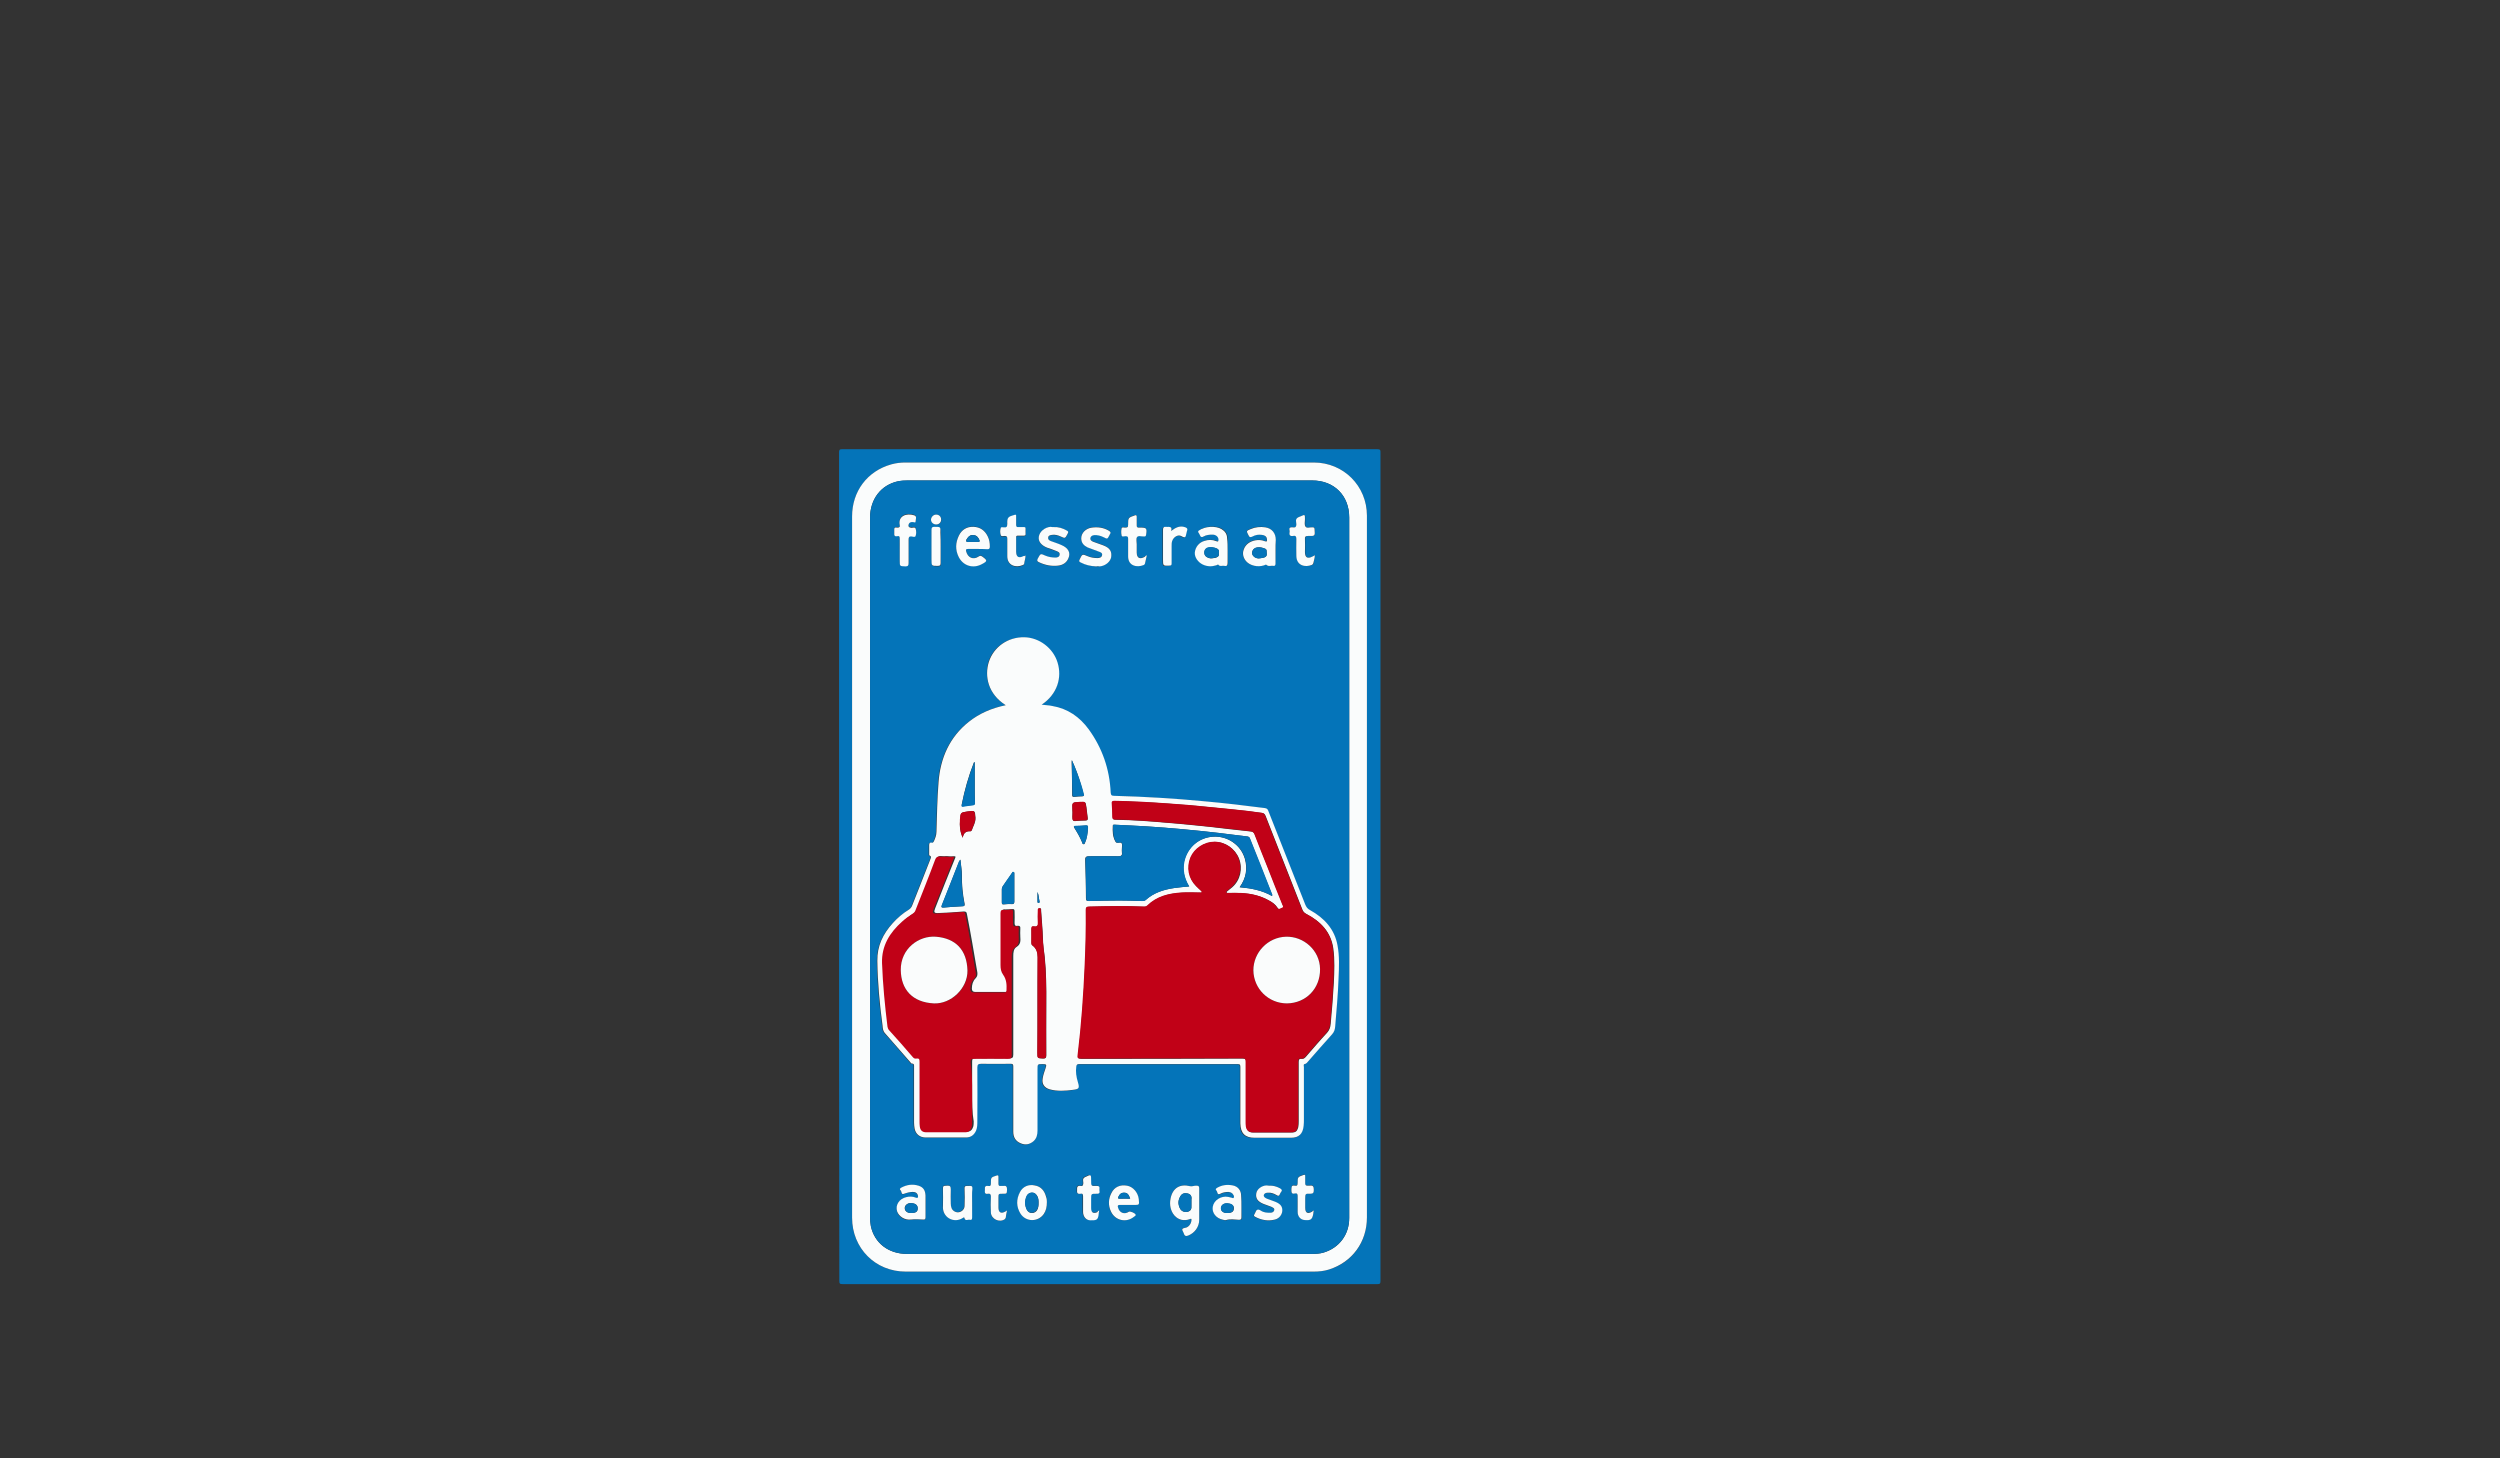 <?xml version="1.0" encoding="utf-8"?>
<!-- Generator: Adobe Illustrator 20.1.0, SVG Export Plug-In . SVG Version: 6.00 Build 0)  -->
<svg version="1.1" id="Laag_1" xmlns="http://www.w3.org/2000/svg" xmlns:xlink="http://www.w3.org/1999/xlink" x="0px" y="0px"
	 viewBox="0 0 960 560" style="enable-background:new 0 0 960 560;" xml:space="preserve">
<rect x="0" y="0" width="960" height="560" fill="#333333" stroke="none"/>
<style type="text/css">
	.st0{fill:#0474B9;}
	.st1{fill:#FAFCFC;}
	.st2{fill:#C10117;}
</style>
<g>
	<path class="st0" d="M322.2,332.8c0-53,0-106,0-159.1c0-0.9,0.2-1.2,1.1-1.2c68.5,0,137,0,205.6,0c1.1,0,1.2,0.3,1.2,1.2
		c0,106.1,0,212.2,0,318.2c0,1-0.2,1.2-1.2,1.2c-68.5,0-137,0-205.4,0c-1.1,0-1.2-0.3-1.2-1.3C322.2,438.9,322.2,385.9,322.2,332.8z
		 M327.2,332.9c0,44.9,0,89.8,0,134.7c0,11.7,8.9,20.7,20.6,20.7c52.2,0,104.4,0,156.6,0c2,0,4-0.2,5.9-0.8c9-2.7,14.6-10.5,14.6-20
		c0-89.8,0-179.7,0-269.5c0-11.3-9-20.4-20.4-20.4c-52.3,0-104.5,0-156.8,0c-1.8,0-3.7,0.2-5.4,0.7c-9.2,2.6-15.1,10.4-15.1,20
		C327.2,243.2,327.2,288,327.2,332.9z"/>
	<path class="st1" d="M327.2,332.9c0-44.9,0-89.7,0-134.6c0-9.6,5.8-17.4,15.1-20c1.8-0.5,3.6-0.7,5.4-0.7c52.3,0,104.5,0,156.8,0
		c11.4,0,20.4,9,20.4,20.4c0,89.8,0,179.7,0,269.5c0,9.5-5.7,17.2-14.6,20c-1.9,0.6-3.9,0.8-5.9,0.8c-52.2,0-104.4,0-156.6,0
		c-11.7,0-20.6-9-20.6-20.7C327.2,422.7,327.2,377.8,327.2,332.9z M518.1,333.1c0-44.8,0-89.6,0-134.4c0-8.4-5.8-14.2-14.2-14.2
		c-51.8,0-103.6,0-155.4,0c-1.2,0-2.4,0.1-3.6,0.3c-6.6,1.4-10.8,6.9-10.8,14c0,89.5,0,179,0,268.5c0,1.2,0.1,2.3,0.3,3.5
		c1.4,6.6,6.8,10.7,13.9,10.7c51.9,0,103.8,0,155.7,0c1.4,0,2.8-0.1,4.2-0.5c6.1-1.8,9.9-6.9,9.9-13.3
		C518.1,422.8,518.1,377.9,518.1,333.1z"/>
	<path class="st0" d="M518.1,333.1c0,44.9,0,89.7,0,134.6c0,6.4-3.9,11.5-9.9,13.3c-1.4,0.4-2.8,0.5-4.2,0.5
		c-51.9,0-103.8,0-155.7,0c-7.1,0-12.5-4.2-13.9-10.7c-0.2-1.1-0.3-2.3-0.3-3.5c0-89.5,0-179,0-268.5c0-7.1,4.2-12.6,10.8-14
		c1.2-0.3,2.4-0.3,3.6-0.3c51.8,0,103.6,0,155.4,0c8.4,0,14.2,5.8,14.2,14.2C518.1,243.5,518.1,288.3,518.1,333.1z M386.2,270.8
		c-5.4,1-10.2,3.2-14.4,6.5c-7.4,5.9-10.9,13.9-11.6,23.2c-0.4,6.3-0.6,12.6-0.8,19c0,1.4-0.6,2.5-1,3.7c-0.1,0.3-0.3,0.5-0.7,0.5
		c-1.1-0.2-1.1,0.4-1.1,1.2c0,1,0,2,0,3c0,0.2,0,0.7,0.1,0.7c1,0.4,0.5,1,0.3,1.6c-2.3,5.9-4.7,11.8-7,17.8c-0.2,0.6-0.6,1-1.2,1.4
		c-2.3,1.5-4.3,3.2-6.2,5.2c-3.7,4.1-6,8.8-5.9,14.5c0.1,8.3,0.9,16.5,2,24.8c0.1,1,0.1,2,0.9,2.9c3.3,3.6,6.5,7.4,9.7,11.1
		c0.2,0.2,0.4,0.6,0.6,0.6c1.1,0,0.9,0.7,0.9,1.4c0,7.1,0,14.2,0,21.3c0,0.7,0.1,1.5,0.2,2.2c0.5,2.2,2.1,3.5,4.3,3.5
		c5.1,0,10.3,0,15.4,0c1.9,0,3.1-0.9,3.9-2.6c0.5-1.2,0.5-2.5,0.5-3.8c0-6.8,0-13.7,0-20.5c0-1.2,0.3-1.5,1.5-1.4
		c3.7,0.1,7.5,0,11.3,0c0.8,0,1,0.2,1,1c0,2.2,0,4.5,0,6.8c0,6.1,0,12.2,0,18.3c0,2,0.9,3.5,2.8,4.4c1.8,0.8,3.5,0.5,5-0.8
		c1.3-1.1,1.5-2.5,1.5-4.1c0-7.8,0-15.6,0-23.4c0-2.1,0-2.1,2-2.1c1.4,0,1.6,0.2,1.1,1.6c-0.5,1.3-0.9,2.6-1.1,3.9
		c-0.4,2.1,0.6,3.7,2.7,4.2c3,0.8,6,0.6,8.9,0.2c2.4-0.3,2.6-0.6,1.9-3c-0.6-2-0.9-4-0.6-6c0.1-0.7,0.4-0.9,1.1-0.9
		c20.3,0,40.5,0,60.8,0c1,0,1.1,0.4,1.1,1.2c0,4.8,0,9.7,0,14.5c0,2.4,0,4.8,0,7.1c0,3.8,1.7,5.5,5.5,5.5c4.6,0,9.3,0,13.9,0
		c3.1,0,4.6-1.5,4.9-4.6c0.1-0.8,0.1-1.7,0.1-2.5c0-6.7,0-13.3,0-20c0-0.4-0.3-1.1,0.3-1.2c0.8-0.1,1-0.7,1.4-1.1
		c3-3.4,6-6.9,9.1-10.3c0.8-0.9,1.1-1.8,1.2-2.9c0.6-6.2,1.1-12.4,1.3-18.6c0.2-4.3,0.3-8.5-0.4-12.7c-1.1-6.3-5.1-10.5-10.5-13.5
		c-1-0.6-1.5-1.2-1.9-2.2c-4.7-12-9.5-24-14.2-36c-0.3-0.7-0.6-0.9-1.3-1c-7.7-1-15.4-1.8-23.1-2.6c-11.5-1.1-23.1-1.8-34.7-2.1
		c-1,0-1.3-0.3-1.4-1.3c-0.5-8.9-3.2-17-8.4-24.2c-3.5-4.8-8.1-8-14-9c-1.3-0.2-2.6-0.3-4.1-0.5c6.1-3.9,7.9-10.4,6.1-16.2
		c-1.7-5.5-7.1-9.6-12.8-9.7c-6.4-0.1-11.8,3.7-13.6,9.5C378,259.7,379.4,266.6,386.2,270.8z M471.4,211.5
		C471.4,211.5,471.4,211.5,471.4,211.5c0-1.6,0-3.2,0-4.9c0-1.6-0.8-2.7-2.1-3.5c-2.3-1.4-6.5-1.1-8.7,0.5c-0.3,0.2-0.4,0.5-0.2,0.8
		c0.2,0.4,0.4,0.7,0.6,1.1c0.3,0.8,0.7,0.9,1.4,0.4c1-0.6,2.2-0.7,3.4-0.7c1.3,0,2.2,0.8,2.3,1.8c0.1,0.7-0.1,1-0.9,0.7
		c-1.5-0.6-3-0.5-4.5-0.1c-2.1,0.6-3.6,2.4-3.7,4.5c-0.1,1.8,1.1,3.7,3.1,4.6c1.7,0.8,3.4,0.8,5.1,0.3c0.3-0.1,0.8-0.3,0.8-0.3
		c0.7,0.9,1.6,0.3,2.4,0.5c1,0.2,1.2-0.3,1.2-1.2C471.4,214.6,471.4,213,471.4,211.5z M489.8,211.3c0-1.4,0-2.7,0-4.1
		c0-2.6-1.5-4.3-4-4.8c-2-0.3-3.9-0.1-5.7,0.7c-1.6,0.7-1.6,0.7-0.8,2.3c0.4,0.9,0.8,0.9,1.6,0.5c1.1-0.6,2.4-0.8,3.6-0.6
		c0.9,0.2,1.8,0.5,1.9,1.6c0.1,0.7,0,1.2-0.9,0.8c-1.1-0.5-2.4-0.5-3.6-0.3c-2,0.4-3.6,1.4-4.4,3.5c-0.6,1.7-0.2,3.2,0.9,4.5
		c1.5,1.8,4.4,2.4,6.9,1.6c0.3-0.1,0.7-0.5,0.9-0.2c0.8,0.9,1.8,0.3,2.7,0.4c0.6,0.1,0.9-0.3,0.8-0.9
		C489.7,214.7,489.8,213,489.8,211.3z M460.5,462.4c0-2,0-4.1,0-6.1c0-0.8-0.3-1-1-1c-0.9,0-1.7,0.4-2.5,0.2c-3.9-1-6.7,0.6-7.5,4.7
		c-1.1,5.3,2.8,9.9,7.5,7.9c0.7-0.3,0.5,0.2,0.5,0.6c-0.1,1.3-1.2,2.6-2.5,2.8c-1.3,0.1-1.2,0.6-0.7,1.5c0.1,0.2,0.2,0.5,0.3,0.7
		c0.3,1,0.8,1.1,1.8,0.7c2.5-1,4.1-3.3,4.1-6C460.5,466.4,460.5,464.4,460.5,462.4z M375.3,210.8
		C375.3,210.8,375.3,210.8,375.3,210.8c1.3,0,2.6,0,3.9,0c0.7,0,0.9-0.3,0.9-1c0-1.3-0.2-2.7-0.8-3.9c-1.1-2.3-2.9-3.6-5.5-3.7
		c-2.5-0.1-4.5,1.1-5.6,3.4c-1.3,2.6-1.3,5.4-0.1,8.1c1.6,3.5,5.6,4.7,9,2.8c2.1-1.1,2.1-1.4,0.2-2.8c-0.5-0.4-0.8-0.6-1.5-0.1
		c-2,1.5-4.3,0.5-4.8-2c-0.2-0.7,0-0.9,0.7-0.9C372.8,210.8,374,210.8,375.3,210.8z M404.6,202.4c-0.4,0-0.8,0-1.2,0
		c-2.2,0.2-4.2,1.8-4.5,3.8c-0.3,1.7,0.9,3.3,3.2,4.2c1.2,0.5,2.4,0.9,3.6,1.3c0.6,0.2,1.3,0.5,1.2,1.4c-0.1,0.9-0.9,1-1.6,1.1
		c-1.3,0.1-2.6-0.1-3.8-0.7c-2-0.9-2-0.9-3,1.1c-0.4,0.8-0.2,1.1,0.5,1.4c2.3,1.1,4.7,1.6,7.3,1.3c1.8-0.2,3.3-1.1,4-2.9
		c0.9-2.2-0.1-4-2.7-5c-1.3-0.5-2.7-1-4-1.5c-0.6-0.2-1.2-0.6-1.1-1.3c0.1-0.8,0.8-1.1,1.4-1.1c1.2-0.1,2.3,0.1,3.4,0.6
		c1.7,0.8,1.7,0.8,2.6-0.9c0-0.1,0.1-0.2,0.1-0.2c0.5-0.6,0.2-0.9-0.4-1.2C408,202.8,406.4,202.3,404.6,202.4z M420.9,217.5
		c0.5,0,0.9,0,1.4-0.1c2.2-0.2,4.1-1.8,4.4-3.6c0.3-2.1-0.5-3.4-3.1-4.5c-1.3-0.5-2.6-0.9-3.9-1.4c-0.6-0.2-1.2-0.6-1-1.4
		c0.1-0.8,0.7-1,1.4-1.1c1.3-0.2,2.6,0.2,3.7,0.8c1.4,0.7,1.4,0.7,2.2-0.7c0.1-0.1,0.1-0.3,0.2-0.4c0.4-0.6,0.2-1-0.4-1.4
		c-2-1.2-4.2-1.5-6.5-1.2c-2.4,0.3-4.1,2.1-4.1,4.1c0,1.8,0.9,2.8,2.4,3.5c1.4,0.6,2.9,1.1,4.3,1.6c0.6,0.3,1.5,0.5,1.3,1.4
		c-0.2,0.9-1,1.1-1.8,1.1c-1.3,0-2.5-0.2-3.7-0.7c-2.1-0.9-2.1-0.9-3.1,1.2c-0.3,0.6-0.3,0.9,0.4,1.2
		C416.9,216.9,418.9,217.4,420.9,217.5z M476.7,463.3c0-1.3,0-2.7,0-4c0-2.1-1.3-3.6-3.2-4c-2.1-0.4-4.1-0.2-6,0.9
		c-0.5,0.3-0.9,0.6-0.3,1.1c0.5,0.4,0.1,1.9,1.5,1.2c1-0.5,2-0.7,3.1-0.7c0.9,0,1.6,0.4,2,1.3c0.1,0.3,0.2,0.7,0,1
		c-0.2,0.3-0.5,0-0.8-0.1c-0.4-0.1-0.9-0.2-1.3-0.3c-2.7-0.4-5.4,1.4-5.9,3.8c-0.4,2.3,1.4,4.5,4,5c0.4,0.1,0.8,0.2,1.1,0.1
		c1.7-0.5,3.4-0.1,5-0.1c0.7,0,0.9-0.2,0.9-0.9C476.7,466.1,476.7,464.7,476.7,463.3z M355.4,463.2c0-0.7,0-1.3,0-2c0-0.7,0-1.3,0-2
		c0-2-0.8-3.1-2.7-3.8c-2.3-0.8-4.6-0.4-6.7,0.8c-0.7,0.4-0.4,0.8-0.1,1.1c0.4,0.4,0.1,1.7,1.3,1.2c1-0.5,2.1-0.8,3.3-0.7
		c1,0,1.8,0.4,2,1.5c0.1,0.5,0.1,1-0.8,0.7c-1.2-0.5-2.4-0.5-3.7-0.2c-2.7,0.6-4.2,3.2-3.5,5.5c0.6,2,2.8,3.5,5.3,3.1
		c1.6-0.2,3.1-0.2,4.7,0c0.7,0.1,0.9-0.2,0.9-0.9C355.3,466.1,355.4,464.7,355.4,463.2z M504.9,213.2c-0.3,0.2-0.6,0.3-0.8,0.5
		c-1.8,1-2.9,0.4-2.9-1.7c0-1.6,0.1-3.2,0-4.9c-0.1-1,0.3-1.3,1.3-1.3c2.6,0.1,2.5,0,2.4-2.5c0-0.6-0.2-0.8-0.8-0.8
		c-0.9-0.1-2.2,0.5-2.7-0.3c-0.4-0.7-0.1-1.9-0.2-2.8c0-0.1,0-0.2,0-0.2c0-1.6,0-1.6-1.5-1c-1,0.4-2.2,0.6-1.9,2.2
		c0.1,0.6,0.2,1.4-0.1,1.8c-0.4,0.6-1.2,0.2-1.8,0.3c-1.3,0.3-0.5,1.3-0.6,1.9c-0.3,1.1,0.2,1.6,1.4,1.4c1-0.2,1.2,0.3,1.2,1.2
		c-0.1,2.2-0.1,4.4,0,6.6c0.1,3.6,3.4,4.4,6,3.3c0.3-0.1,0.5-0.3,0.5-0.6C504.5,215.3,504.9,214.4,504.9,213.2z M393.8,213.3
		c-0.3,0.2-0.5,0.3-0.7,0.4c-1.9,1-2.9,0.5-2.9-1.7c0-1.4,0-2.8,0-4.2c0-2.2-0.3-1.9,1.9-1.9c2,0,1.7,0.1,1.7-1.6
		c0-1.9,0.3-1.7-1.7-1.7c-0.3,0-0.7,0-1,0c-0.7,0.1-1-0.2-0.9-0.9c0-1.1,0-2.2,0-3.2c0-0.4,0.1-0.7-0.6-0.6c-2.4,0.7-2.8,1-2.8,3.5
		c0,1.1-0.4,1.3-1.4,1.3c-0.4,0-1-0.2-1.1,0.2c-0.3,0.9-0.3,1.9,0,2.8c0.2,0.6,1,0.3,1.5,0.3c0.9-0.1,1,0.3,1,1.1c0,2.2,0,4.5,0,6.7
		c0,3.5,3.3,4.5,5.9,3.4c0.3-0.1,0.5-0.3,0.6-0.6C393.4,215.4,393.8,214.5,393.8,213.3z M433.3,462.7
		C433.3,462.7,433.3,462.7,433.3,462.7c0.7,0,1.4,0,2.1,0c2,0,2,0,1.8-2.1c0,0,0-0.1,0-0.1c-0.3-2.7-2.1-4.8-4.5-5.2
		c-2.5-0.5-4.9,0.6-6,2.8c-1.1,2.3-1.2,4.7-0.2,7.1c1.6,3.5,5.9,4.5,8.9,2c0.2-0.2,0.6-0.4,0.6-0.7c0-0.6-2.1-1.6-2.6-1.2
		c-1.8,1.2-3.8,0.3-4.2-1.7c-0.1-0.6,0-0.9,0.6-0.9C431.1,462.7,432.2,462.7,433.3,462.7z M440.4,213.2c-0.4,0.3-0.6,0.4-0.8,0.5
		c-1.9,1.1-3,0.5-3.1-1.7c0-1,0-2.1,0-3.1c0-0.9-0.3-2.1,0.1-2.7c0.5-0.8,1.8-0.2,2.7-0.3c0.1,0,0.2,0,0.2,0c0.4,0,0.5-0.2,0.6-0.6
		c0.4-2.5,0.2-2.8-2.3-2.8c-0.1,0-0.2,0-0.2,0c-0.9,0.1-1.2-0.2-1.1-1.1c0.1-1,0-2.1,0-3.1c0-0.5-0.1-0.6-0.7-0.5
		c-2.6,0.9-2.7,0.9-2.6,3.6c0,1-0.4,1.2-1.2,1.1c-0.5,0-1.2-0.3-1.3,0.3c-0.2,0.9-0.2,1.9,0,2.7c0.2,0.7,1,0.3,1.5,0.3
		c0.9-0.1,1,0.3,1,1.1c0,2.2,0,4.5,0,6.7c0,3.7,3.5,4.4,5.9,3.3c0.3-0.1,0.5-0.3,0.6-0.7C439.9,215.3,440.2,214.4,440.4,213.2z
		 M345.5,211.5c0,1.2,0,2.4,0,3.6c0,2.2,0,2.1,2.2,2.2c1,0,1.2-0.4,1.2-1.3c-0.1-3,0-6,0-9c0-0.9,0.2-1.3,1.2-1.2
		c0.5,0,1.3,0.3,1.5-0.2c0.3-0.9,0.3-1.9,0-2.8c-0.2-0.7-1-0.3-1.6-0.3c-1.1-0.1-1.4-0.5-1-1.5c0.3-0.7,1-0.8,1.7-0.7
		c0.3,0,1,0.5,0.9-0.3c-0.1-0.8,0.6-1.9-0.5-2.3c-3.1-1-6.3,0.3-5.6,3.7c0.2,0.8-0.2,1.2-1,1c-0.8-0.1-1.1,0.2-1.1,1
		c0,0.4,0,0.8,0,1.2c-0.1,0.8,0.1,1.3,1.1,1.1c0.9-0.2,1,0.3,1,1C345.4,208.4,345.5,210,345.5,211.5z M373.3,461.9
		c0-1.8-0.1-3.7,0-5.5c0.1-1.4-0.8-1.1-1.5-1.1c-0.8,0-1.6-0.2-1.5,1.1c0.1,2.2,0.1,4.3,0,6.5c0,1.3-1,2.3-2.2,2.5
		c-1.2,0.2-2.4-0.5-2.8-1.6c-0.2-0.5-0.3-1.1-0.3-1.7c0-1.8,0-3.7,0-5.5c0-1.1-0.2-1.5-1.4-1.4c-1.6,0.1-1.6,0-1.6,1.6
		c0,2,0.1,4.1,0,6.1c-0.3,4.6,4.4,6.9,7.6,4.7c0.2-0.1,0.5-0.4,0.6-0.1c0.3,1.4,1.4,0.5,2.1,0.8c0.7,0.2,0.9-0.2,0.9-0.9
		C373.3,465.6,373.3,463.8,373.3,461.9z M402,461.6c0-0.5,0-1.2-0.2-2c-0.7-2.3-1.9-4-4.4-4.4c-2.4-0.4-4.5,0.4-5.6,2.5
		c-1.5,2.8-1.6,5.7,0.2,8.4c2.1,3.2,6.7,3.2,8.9,0.1C401.7,464.9,402,463.4,402,461.6z M487.4,455.3c-0.4,0-0.8,0-1.2,0
		c-1.9,0.2-3.7,1.6-3.9,3.1c-0.3,1.9,0.6,3.1,2.8,4c1,0.4,2,0.7,3,1.1c0.6,0.2,1.3,0.4,1.1,1.3c-0.2,0.8-0.9,0.9-1.6,1
		c-1.2,0-2.5-0.1-3.5-0.8c-1.2-0.8-1.8-0.4-2.2,0.8c-0.1,0.2-0.2,0.4-0.3,0.6c-0.3,0.4-0.2,0.7,0.2,0.9c2.5,1.2,5,1.8,7.7,1.1
		c1.6-0.4,2.7-1.9,2.8-3.3c0.1-1.6-0.6-2.6-2.4-3.4c-1.1-0.5-2.3-0.8-3.5-1.3c-0.6-0.2-1.4-0.5-1.2-1.4c0.1-0.8,0.9-0.9,1.6-0.9
		c1.2,0,2.3,0.3,3.3,0.9c0.7,0.5,1,0.3,1.3-0.4c0.1-0.2,0.2-0.5,0.4-0.7c0.6-0.7,0.3-1.1-0.4-1.5
		C490.2,455.6,488.9,455.2,487.4,455.3z M386.7,464.8c-0.3,0.2-0.5,0.3-0.6,0.4c-1.7,1-2.7,0.4-2.7-1.5c0-1.2,0-2.5,0-3.7
		c0-1.6,0-1.6,1.7-1.6c1.6,0,1.6,0,1.6-1.6c0-1.1-0.2-1.6-1.4-1.4c-0.3,0.1-0.7,0-1,0c-0.7,0.1-1-0.2-0.9-0.9c0-0.9,0-1.7,0-2.6
		c0-0.5-0.1-0.7-0.7-0.5c-2.2,0.7-2.2,0.7-2.2,3c0,0.8-0.2,1.2-1,1c-1.2-0.2-1.4,0.4-1.3,1.4c0.1,0.8-0.3,1.9,1.2,1.6
		c0.9-0.2,1.1,0.2,1.1,1.1c-0.1,2.1-0.1,4.2,0,6.2c0.1,2.5,3.2,3.9,5.3,2.5c0.2-0.1,0.4-0.3,0.4-0.6
		C386.4,466.7,386.5,465.8,386.7,464.8z M504.5,464.8c-0.3,0.2-0.5,0.3-0.7,0.4c-1.7,0.9-2.6,0.4-2.6-1.5c0-1.2,0-2.3,0-3.5
		c0-1.9,0-2,1.9-1.9c1.2,0.1,1.4-0.4,1.4-1.5c0.1-1.3-0.3-1.8-1.6-1.6c-0.3,0-0.6,0-0.9,0c-0.7,0.1-0.9-0.2-0.8-0.9
		c0-0.9,0-1.8,0-2.7c0-0.6-0.2-0.7-0.7-0.5c-2.2,0.8-2.2,0.7-2.2,3c0,0.9-0.2,1.3-1.1,1.1c-1.4-0.3-1.2,0.7-1.3,1.6
		c-0.1,1,0,1.7,1.3,1.4c0.9-0.2,1.1,0.3,1.1,1.1c-0.1,2,0,4,0,6c0,1.7,1.2,3,2.7,3.1c2.3,0.2,2.9-0.3,3.3-2.4
		C504.4,465.7,504.4,465.3,504.5,464.8z M422.1,464.8c-0.4,0.3-0.6,0.4-0.8,0.5c-1.6,0.8-2.5,0.2-2.5-1.5c0-1.2,0-2.3,0-3.5
		c0-2,0-2,2-2c0.8,0,1.4,0,1.2-1.1c-0.2-0.8,0.6-2-1.2-1.9c-2,0.1-2.1,0-2-2c0-2.5,0-2.5-2.3-1.4c-1.2,0.5-0.6,1.5-0.7,2.3
		c0,0.8-0.1,1.3-1.1,1.1c-1.4-0.3-1.3,0.7-1.3,1.6c0,1,0.1,1.7,1.3,1.4c0.8-0.2,1.1,0.2,1,1c-0.1,2,0,4,0,6c0,1.8,1.2,3.2,2.8,3.2
		c2.1,0,3.1,0.1,3.2-2.5C421.8,465.7,421.9,465.3,422.1,464.8z M449.7,203.9c0.5-1.7-0.4-1.5-1.2-1.5c-0.3,0-0.6,0-0.9,0
		c-1-0.2-1.2,0.3-1.2,1.2c0,3.8,0,7.6,0,11.4c0,2.5,0,2.5,2.5,2.3c0.7,0,0.8-0.3,0.8-0.9c0-2.2,0-4.5,0-6.7c0-0.6,0-1.3,0.2-1.8
		c0.5-1.5,2.3-2.7,3.6-1.9c1.8,1.1,1.7-0.2,1.9-1.2c0.1-0.3,0.1-0.6,0.2-0.8c0.4-0.9-0.1-1.3-0.9-1.5
		C453.1,201.8,451.5,202.5,449.7,203.9z M361.2,209.9c0-1.7,0-3.5,0-5.2c0-2.2,0-2.2-2.2-2.2c-0.9,0-1.2,0.2-1.2,1.2
		c0.1,3.8,0,7.6,0,11.4c0,2.4,0,2.3,2.4,2.4c0.9,0,1.1-0.4,1.1-1.2C361.2,214.1,361.2,212,361.2,209.9z M359.5,197.6
		c-1,0-1.9,0.8-1.9,1.9c0,1.1,0.8,1.9,2,1.9c1.1,0,1.9-0.8,1.9-1.9C361.4,198.4,360.5,197.6,359.5,197.6z"/>
	<path class="st1" d="M386.2,270.8c-6.8-4.3-8.2-11.1-6.5-16.6c1.9-5.8,7.3-9.6,13.6-9.5c5.7,0.1,11.1,4.1,12.8,9.7
		c1.8,5.8-0.1,12.2-6.1,16.2c1.4,0.2,2.8,0.2,4.1,0.5c5.9,1,10.5,4.2,14,9c5.2,7.2,8,15.3,8.4,24.2c0.1,1,0.3,1.3,1.4,1.3
		c11.6,0.3,23.1,1,34.7,2.1c7.7,0.7,15.4,1.6,23.1,2.6c0.7,0.1,1.1,0.4,1.3,1c4.7,12,9.5,24,14.2,36c0.4,1,0.9,1.7,1.9,2.2
		c5.4,3,9.4,7.3,10.5,13.5c0.8,4.2,0.6,8.5,0.4,12.7c-0.2,6.2-0.8,12.4-1.3,18.6c-0.1,1.1-0.4,2-1.2,2.9c-3.1,3.4-6.1,6.9-9.1,10.3
		c-0.4,0.4-0.7,1-1.4,1.1c-0.6,0.1-0.3,0.8-0.3,1.2c0,6.7,0,13.3,0,20c0,0.8,0,1.7-0.1,2.5c-0.3,3.1-1.8,4.6-4.9,4.6
		c-4.6,0-9.3,0-13.9,0c-3.7,0-5.4-1.7-5.5-5.5c0-2.4,0-4.8,0-7.1c0-4.8,0-9.7,0-14.5c0-0.9-0.1-1.2-1.1-1.2c-20.3,0-40.5,0-60.8,0
		c-0.7,0-1,0.2-1.1,0.9c-0.3,2.1,0,4,0.6,6c0.7,2.4,0.5,2.7-1.9,3c-3,0.4-6,0.6-8.9-0.2c-2.1-0.6-3.1-2.1-2.7-4.2
		c0.2-1.4,0.7-2.7,1.1-3.9c0.5-1.4,0.3-1.6-1.1-1.6c-2,0-2,0-2,2.1c0,7.8,0,15.6,0,23.4c0,1.6-0.3,3-1.5,4.1c-1.5,1.3-3.2,1.6-5,0.8
		c-1.9-0.8-2.8-2.3-2.8-4.4c0-6.1,0-12.2,0-18.3c0-2.3,0-4.5,0-6.8c0-0.8-0.2-1-1-1c-3.8,0-7.5,0.1-11.3,0c-1.1,0-1.5,0.3-1.5,1.4
		c0.1,6.8,0,13.7,0,20.5c0,1.3,0,2.6-0.5,3.8c-0.8,1.7-2,2.6-3.9,2.6c-5.1,0-10.3,0-15.4,0c-2.3,0-3.9-1.3-4.3-3.5
		c-0.1-0.7-0.2-1.5-0.2-2.2c0-7.1,0-14.2,0-21.3c0-0.6,0.2-1.4-0.9-1.4c-0.2,0-0.4-0.4-0.6-0.6c-3.2-3.7-6.5-7.4-9.7-11.1
		c-0.8-0.9-0.8-1.9-0.9-2.9c-1.1-8.2-1.9-16.5-2-24.8c-0.1-5.8,2.2-10.4,5.9-14.5c1.8-2,3.9-3.8,6.2-5.2c0.6-0.4,0.9-0.8,1.2-1.4
		c2.3-5.9,4.7-11.8,7-17.8c0.2-0.6,0.7-1.2-0.3-1.6c-0.1,0-0.1-0.5-0.1-0.7c0-1,0-2,0-3c0-0.8,0-1.4,1.1-1.2
		c0.3,0.1,0.5-0.2,0.7-0.5c0.5-1.2,1-2.3,1-3.7c0.2-6.3,0.3-12.7,0.8-19c0.7-9.3,4.2-17.3,11.6-23.2
		C376,274,380.8,271.9,386.2,270.8z M471.1,342.9c0-0.1,0-0.3-0.1-0.4c0.7-0.6,1.5-1.2,2.2-1.8c3.1-2.7,4.1-7.1,2.6-11
		c-1.5-3.8-5.2-6.4-9.3-6.4c-3.9,0-7.7,2.5-9.2,6c-1.6,3.9-0.8,8,2.1,11c0.7,0.7,1.5,1.4,2.2,2.1c0,0.1-0.1,0.2-0.1,0.4
		c-2.5,0-5.1-0.1-7.6,0c-4.9,0.3-9.6,1.4-13.2,5c-0.3,0.3-0.7,0.4-1.1,0.4c-7.1-0.3-14.2-0.2-21.2,0c-1,0-1.3,0.2-1.3,1.3
		c0.1,7-0.1,14.1-0.4,21.1c-0.5,11.5-1.3,23-2.7,34.5c-0.1,1.1,0,1.5,1.2,1.5c20.6,0,41.3,0,61.9-0.1c1.2,0,1.4,0.3,1.4,1.4
		c0,7.6,0,15.2,0,22.8c0,0.7,0,1.3,0.1,2c0.3,1.5,1.1,2.2,2.6,2.2c4.9,0,9.8,0,14.8,0c1.5,0,2.1-0.5,2.5-1.9
		c0.2-0.9,0.2-1.7,0.2-2.6c0-7.5,0-15.1,0-22.6c0-0.9,0.2-1.3,1.2-1.2c0.7,0.1,1.1-0.3,1.5-0.7c2.7-3.1,5.4-6.3,8.2-9.3
		c0.9-1,1.3-2.1,1.4-3.5c0.5-5.2,0.9-10.5,1.2-15.7c0.2-4.4,0.4-8.8-0.2-13.2c-0.9-6.3-4.9-10.4-10.3-13.2c-0.9-0.5-1.3-1-1.6-1.8
		c-4.7-12-9.4-23.9-14.1-35.9c-0.3-0.6-0.5-1-1.3-1.1c-7.2-1.1-14.5-1.6-21.8-2.4c-4.7-0.5-9.5-0.8-14.2-1.2
		c-6.9-0.5-13.7-0.8-20.6-1c-0.9,0-1,0.3-1,1.1c0.1,1.7,0.2,3.3,0.2,5c0,0.9,0.3,1.1,1.1,1.1c6.8,0.1,13.5,0.6,20.2,1.2
		c5.3,0.4,10.5,1,15.8,1.5c5.3,0.6,10.6,1.3,15.9,1.8c0.8,0.1,1.3,0.4,1.6,1.2c1.7,4.3,3.4,8.6,5.1,12.9c1.9,4.7,3.8,9.4,5.6,14.1
		c0.2,0.4,0.5,1-0.2,1.2c-0.6,0.2-1.2,0.9-1.8-0.1c-0.8-1.3-2-2.1-3.3-2.8c-3.2-1.8-6.7-2.6-10.3-2.8
		C474.9,342.8,473,342.9,471.1,342.9z M373.3,419.7c0-4,0-8,0-12c0-1,0.2-1.3,1.2-1.3c4.4,0.1,8.8,0,13.1,0c1.1,0,1.5-0.2,1.5-1.4
		c0-12.6,0-25.2,0-37.8c0-1.4,0.1-2.9,1.3-3.6c1.6-1,1.5-2.4,1.4-3.9c0-1-0.1-2,0-3c0.1-0.9-0.2-1.3-1.1-1.2
		c-0.9,0.2-1.1-0.3-1.1-1.1c0.1-1.5,0-2.9,0-4.4c0-0.8-0.2-1-1-0.9c-0.9,0.1-1.8,0.1-2.6,0.1c-1-0.1-1.2,0.4-1.2,1.3
		c0,6.6,0,13.3,0,19.9c0,1.3,0.3,2.6,1,3.7c1.3,1.8,1.4,3.8,1.3,5.9c0,0.7-0.3,0.9-1,0.9c-3.9,0-7.8,0-11.6,0
		c-0.9,0-1.3-0.4-1.3-1.3c0-1.5,0.4-2.9,1.4-3.9c0.7-0.7,0.8-1.4,0.7-2.3c-1.3-7.5-2.5-14.9-4-22.4c-0.1-0.7-0.3-1-1.2-1
		c-3.2,0.3-6.5,0.5-9.7,0.6c-1.7,0.1-1.9-0.3-1.3-1.8c2.5-6.4,5-12.8,7.6-19.1c0.3-0.7,0.4-1-0.6-0.9c-1.2,0.2-2.4-0.2-3.5,0
		c-1,0.1-2.3-0.7-2.9,1.1c-2.4,6.5-5,12.9-7.5,19.3c-0.3,0.7-0.6,1.1-1.2,1.5c-1.5,0.8-2.8,1.9-4,3c-4.7,4.3-7.9,9.2-7.7,15.9
		c0.2,8.2,1,16.4,2.1,24.5c0.1,0.6,0.3,1,0.7,1.4c3,3.4,5.9,6.7,8.9,10.1c0.4,0.4,0.8,0.8,1.4,0.7c1.1-0.2,1.3,0.4,1.3,1.3
		c0,7.6,0,15.2,0,22.8c0,0.7,0,1.3,0.1,2c0.2,1.5,1,2.2,2.5,2.2c5,0,9.9,0,14.9,0c1.4,0,2.1-0.7,2.5-1.9c0.2-0.7,0.2-1.4,0.2-2.1
		C373.3,427.1,373.3,423.4,373.3,419.7z M488.5,344.1c0-0.3,0-0.4,0-0.5c-2.9-7.2-5.8-14.4-8.6-21.7c-0.2-0.5-0.6-0.7-1-0.7
		c-3.5-0.4-7-0.9-10.5-1.3c-9.5-1.1-19-2-28.5-2.6c-3.9-0.2-7.7-0.4-11.6-0.6c-0.4,0-1-0.2-1,0.4c-0.1,2.1-0.1,4.2,1.1,6.2
		c0.2,0.3,0.4,0.3,0.6,0.3c0.6,0.1,1.4-0.3,1.7,0.2c0.3,0.5,0.1,1.3,0.1,2c0,0.5-0.1,1,0,1.5c0.2,1.2-0.3,1.5-1.4,1.5
		c-3.7-0.1-7.5,0-11.3,0c-1.1,0-1.5,0.4-1.4,1.6c0.2,4.8,0.3,9.7,0.3,14.5c0,0.9,0.2,1.1,1.1,1.1c3.9-0.1,7.8-0.2,11.7-0.2
		c2.9,0,5.8,0.1,8.7,0.2c0.5,0,1-0.1,1.4-0.4c3.1-2.8,6.9-4,11-4.6c1.9-0.3,3.8-0.4,5.7-0.6c-4.2-6.7-1.7-13.1,2.1-16.3
		c4.1-3.5,10.3-3.8,14.7-0.7c2.3,1.6,3.8,3.7,4.6,6.3c1.1,3.9,0.5,7.6-2,11C480.5,341.1,484.7,341.9,488.5,344.1z M398.4,386.1
		c0,6.1,0,12.2,0,18.2c0,2.1,0,2.1,2.1,2.2c0.9,0,1.3-0.2,1.3-1.2c-0.1-6.6,0-13.2,0-19.9c0-6,0-11.9-0.6-17.8
		c-0.3-2.4-0.7-4.9-0.7-7.3c-0.1-3.6-0.5-7.1-0.7-10.7c0-0.4,0.1-0.9-0.6-0.8c-0.7,0-0.6,0.5-0.6,1c0,1.5-0.1,3,0,4.5
		c0.1,1.1-0.2,1.7-1.4,1.5c-0.8-0.1-1.1,0.2-1.1,1c0.1,1.7,0,3.5,0,5.2c0,0.4,0,0.8,0.4,1.1c1.5,1.1,2,2.6,2,4.5
		C398.4,373.6,398.4,379.8,398.4,386.1z M368.8,330.1c-0.3,0.3-0.3,0.4-0.4,0.5c-2.2,5.7-4.5,11.3-6.7,17c-0.3,0.8-0.1,0.9,0.7,0.9
		c2.4-0.2,4.8-0.4,7.2-0.5c0.8,0,0.9-0.3,0.8-1c-0.7-3.6-1.1-7.2-1-10.9C369.4,334.2,369,332.3,368.8,330.1z M374.3,292.7
		c-0.2,0-0.3,0-0.3,0c-2.1,5.3-3.6,10.7-4.7,16.2c-0.1,0.6,0.1,0.8,0.6,0.7c1.2-0.2,2.4-0.4,3.6-0.5c0.8,0,1-0.4,0.9-1.1
		c-0.1-1.8-0.1-3.6-0.1-5.4C374.3,299.4,374.3,296.1,374.3,292.7z M389.5,340.9C389.5,340.9,389.5,340.9,389.5,340.9
		c0-1.7,0-3.5,0-5.2c0-0.3,0.1-0.7-0.3-0.8c-0.4-0.1-0.6,0.3-0.7,0.5c-1.1,1.6-2.2,3.3-3.4,4.9c-0.2,0.4-0.4,0.7-0.4,1.2
		c0,1.7,0,3.3,0,5c0,0.6,0.1,0.9,0.8,0.8c1-0.1,2.1-0.2,3.1-0.1c0.7,0,0.9-0.3,0.9-1C389.5,344.4,389.5,342.6,389.5,340.9z
		 M369.7,321.7c0.3-1.8,1.2-2.6,3-2.5c0.2,0,0.4-0.2,0.5-0.4c0.5-1.6,1.5-3,1.4-4.8c-0.2-2.8-0.2-2.8-3-2.4
		c-2.7,0.4-2.7,0.4-2.9,3.1C368.4,317,368.6,319.4,369.7,321.7z M411.8,311c0.1,1.3-0.1,2.4,0.1,3.6c0.1,0.6,0.3,0.7,0.9,0.7
		c1.3-0.1,2.7-0.2,4-0.2c0.8,0,1-0.3,0.9-1c-0.2-1.4-0.3-2.7-0.5-4.1c-0.3-2.1-0.3-2.1-2.4-2C411.7,308,411.7,308,411.8,311z
		 M411.6,291.9c0,0.5-0.1,0.6-0.1,0.8c0.1,4.2,0.2,8.4,0.2,12.6c0,0.7,0.3,0.7,0.8,0.7c1-0.1,2-0.2,3-0.2c0.7,0,0.8-0.3,0.6-0.8
		c-0.4-1.2-0.6-2.4-1-3.6C414.2,298.2,413.1,295.2,411.6,291.9z M417.8,318.3c-0.1-0.5,0.4-1.4-0.8-1.3c-1.3,0.1-2.7,0.2-4,0.2
		c-0.7,0-0.8,0.2-0.4,0.8c1.1,1.7,2.1,3.5,2.9,5.4c0.1,0.3,0.2,0.7,0.5,0.8c0.5,0.1,0.6-0.4,0.7-0.7
		C417.4,321.8,417.6,320.1,417.8,318.3z M398.4,342.5c0,1.3,0,2.5,0,3.7c0,0.3,0,0.5,0.4,0.5c0.3,0,0.4-0.2,0.4-0.5
		C398.9,345,398.9,343.7,398.4,342.5z"/>
	<path class="st1" d="M471.4,211.5c0,1.5,0,3.1,0,4.6c0,0.9-0.2,1.4-1.2,1.2c-0.8-0.2-1.8,0.4-2.4-0.5c0-0.1-0.5,0.2-0.8,0.3
		c-1.7,0.5-3.4,0.5-5.1-0.3c-1.9-0.9-3.2-2.8-3.1-4.6c0.2-2.1,1.6-3.9,3.7-4.5c1.5-0.5,3.1-0.5,4.5,0.1c0.8,0.3,0.9,0.1,0.9-0.7
		c-0.1-1-1-1.8-2.3-1.8c-1.2,0-2.4,0.1-3.4,0.7c-0.7,0.4-1.1,0.3-1.4-0.4c-0.1-0.4-0.4-0.7-0.6-1.1c-0.2-0.4-0.1-0.6,0.2-0.8
		c2.2-1.6,6.4-1.9,8.7-0.5c1.3,0.8,2.1,1.9,2.1,3.5C471.4,208.2,471.4,209.8,471.4,211.5C471.4,211.5,471.4,211.5,471.4,211.5z
		 M468,212.4c0.3-1.2-0.3-1.7-1.4-2c-0.7-0.2-1.5-0.3-2.2-0.2c-1.1,0.2-1.9,0.8-1.9,1.9c-0.1,1.1,0.6,1.8,1.7,2.2
		c0.9,0.3,1.7,0,2.6-0.1C467.6,213.9,468.3,213.5,468,212.4z"/>
	<path class="st1" d="M489.8,211.3c0,1.7,0,3.4,0,5.1c0,0.6-0.2,1-0.8,0.9c-0.9-0.2-1.9,0.4-2.7-0.4c-0.2-0.2-0.6,0.1-0.9,0.2
		c-2.5,0.8-5.4,0.1-6.9-1.6c-1.1-1.3-1.5-2.9-0.9-4.5c0.7-2,2.4-3.1,4.4-3.5c1.2-0.2,2.4-0.2,3.6,0.3c1,0.4,1-0.1,0.9-0.8
		c-0.1-1.1-1-1.5-1.9-1.6c-1.3-0.2-2.5,0-3.6,0.6c-0.8,0.4-1.2,0.4-1.6-0.5c-0.8-1.6-0.9-1.6,0.8-2.3c1.8-0.8,3.8-1,5.7-0.7
		c2.5,0.4,4,2.2,4,4.8C489.8,208.5,489.8,209.9,489.8,211.3z M486.4,212.3c-0.1-0.6,0.2-1.2-0.6-1.6c-1-0.4-2-0.7-3-0.5
		c-1.1,0.2-1.8,0.8-2,1.9c-0.1,0.9,0.6,1.8,1.7,2.2c0.8,0.3,1.6,0,2.5-0.1C486,214,486.6,213.5,486.4,212.3z"/>
	<path class="st1" d="M460.5,462.4c0,2,0,4,0,6c0,2.7-1.7,5-4.1,6c-0.9,0.4-1.5,0.3-1.8-0.7c-0.1-0.2-0.2-0.5-0.3-0.7
		c-0.5-0.8-0.5-1.3,0.7-1.5c1.3-0.1,2.4-1.5,2.5-2.8c0-0.3,0.2-0.9-0.5-0.6c-4.8,1.9-8.6-2.7-7.5-7.9c0.8-4,3.6-5.7,7.5-4.7
		c0.8,0.2,1.7-0.3,2.5-0.2c0.7,0,1,0.2,1,1C460.5,458.3,460.5,460.4,460.5,462.4z M457.5,461.8c0-0.4,0-0.8,0-1.2
		c0.2-1.2-0.3-2-1.4-2.3c-1.1-0.3-2.2,0-2.8,1c-1,1.6-1,3.2-0.1,4.9c0.6,1,1.8,1.4,2.9,1.1c1.2-0.3,1.5-1.1,1.4-2.3
		C457.5,462.7,457.5,462.2,457.5,461.8z"/>
	<path class="st1" d="M375.3,210.8c-1.2,0-2.4,0-3.6,0c-0.7,0-0.9,0.2-0.7,0.9c0.6,2.5,2.8,3.4,4.8,2c0.7-0.5,1-0.2,1.5,0.1
		c1.9,1.4,1.9,1.7-0.2,2.8c-3.4,1.9-7.3,0.7-9-2.8c-1.3-2.7-1.2-5.4,0.1-8.1c1.1-2.3,3.1-3.5,5.6-3.4c2.6,0.1,4.4,1.4,5.5,3.7
		c0.6,1.2,0.8,2.5,0.8,3.9c0,0.7-0.2,1-0.9,1C377.8,210.8,376.5,210.8,375.3,210.8C375.3,210.8,375.3,210.8,375.3,210.8z
		 M373.5,208.1c0.7,0,1.4,0,2.1,0c0.5,0,0.7-0.1,0.5-0.7c-0.4-1-1-1.8-2.1-1.9c-1-0.2-1.8,0.1-2.4,1c-0.3,0.4-0.8,0.9-0.5,1.4
		c0.2,0.4,0.8,0.1,1.3,0.2C372.7,208.1,373.1,208.1,373.5,208.1z"/>
	<path class="st1" d="M404.6,202.4c1.8-0.1,3.4,0.4,5,1.3c0.6,0.3,0.8,0.6,0.4,1.2c-0.1,0.1-0.1,0.1-0.1,0.2
		c-0.9,1.7-0.9,1.7-2.6,0.9c-1.1-0.5-2.2-0.8-3.4-0.6c-0.7,0.1-1.4,0.3-1.4,1.1c-0.1,0.7,0.5,1.1,1.1,1.3c1.3,0.5,2.7,0.9,4,1.5
		c2.6,1.1,3.6,2.9,2.7,5c-0.7,1.8-2.2,2.7-4,2.9c-2.5,0.3-5-0.2-7.3-1.3c-0.7-0.3-0.9-0.6-0.5-1.4c1.1-2,1-2,3-1.1
		c1.2,0.5,2.5,0.7,3.8,0.7c0.7,0,1.5-0.2,1.6-1.1c0.1-0.9-0.5-1.1-1.2-1.4c-1.2-0.5-2.4-0.9-3.6-1.3c-2.3-0.9-3.5-2.5-3.2-4.2
		c0.3-2,2.3-3.6,4.5-3.8C403.8,202.4,404.2,202.4,404.6,202.4z"/>
	<path class="st1" d="M420.9,217.5c-2.1-0.1-4-0.5-5.9-1.5c-0.7-0.3-0.7-0.6-0.4-1.2c1-2.1,1-2.1,3.1-1.2c1.2,0.5,2.4,0.7,3.7,0.7
		c0.8,0,1.6-0.2,1.8-1.1c0.2-0.9-0.7-1.2-1.3-1.4c-1.4-0.6-2.9-1-4.3-1.6c-1.4-0.7-2.4-1.7-2.4-3.5c0-2,1.7-3.8,4.1-4.1
		c2.3-0.3,4.5,0,6.5,1.2c0.6,0.4,0.9,0.7,0.4,1.4c-0.1,0.1-0.2,0.3-0.2,0.4c-0.8,1.5-0.8,1.4-2.2,0.7c-1.2-0.6-2.4-0.9-3.7-0.8
		c-0.6,0.1-1.2,0.3-1.4,1.1c-0.1,0.8,0.4,1.1,1,1.4c1.3,0.5,2.6,0.9,3.9,1.4c2.6,1,3.4,2.3,3.1,4.5c-0.3,1.8-2.2,3.4-4.4,3.6
		C421.8,217.4,421.4,217.4,420.9,217.5z"/>
	<path class="st1" d="M476.7,463.3c0,1.4,0,2.8,0,4.2c0,0.6-0.2,0.9-0.9,0.9c-1.7-0.1-3.4-0.4-5,0.1c-0.3,0.1-0.7,0-1.1-0.1
		c-2.7-0.5-4.4-2.7-4-5c0.4-2.5,3.2-4.3,5.9-3.8c0.4,0.1,0.9,0.2,1.3,0.3c0.3,0.1,0.6,0.3,0.8,0.1c0.2-0.3,0.2-0.7,0-1
		c-0.4-0.9-1.1-1.2-2-1.3c-1.1,0-2.2,0.2-3.1,0.7c-1.3,0.7-1-0.8-1.5-1.2c-0.5-0.5-0.2-0.8,0.3-1.1c1.9-1.1,3.9-1.3,6-0.9
		c2,0.4,3.2,1.9,3.2,4C476.7,460.6,476.7,462,476.7,463.3z M471.1,465.8c2.1,0,2.8-0.6,2.7-2.1c-0.1-0.9-1-1.5-2.5-1.6
		c-1.3-0.1-2.4,0.7-2.4,1.8C468.7,464.9,469.7,465.8,471.1,465.8z"/>
	<path class="st1" d="M355.4,463.2c0,1.4,0,2.8,0,4.2c0,0.7-0.2,1-0.9,0.9c-1.6-0.1-3.1-0.2-4.7,0c-2.4,0.3-4.6-1.2-5.3-3.1
		c-0.8-2.4,0.8-4.9,3.5-5.5c1.2-0.3,2.5-0.3,3.7,0.2c0.8,0.3,0.9-0.2,0.8-0.7c-0.2-1.1-1-1.5-2-1.5c-1.1,0-2.2,0.3-3.3,0.7
		c-1.2,0.5-0.9-0.8-1.3-1.2c-0.3-0.3-0.6-0.7,0.1-1.1c2.2-1.2,4.4-1.5,6.7-0.8c1.9,0.6,2.6,1.8,2.7,3.8c0,0.7,0,1.3,0,2
		C355.4,461.9,355.4,462.6,355.4,463.2z M352.4,464c0-1.3-1-2-2.8-2c-1.2,0-2.2,0.9-2.2,1.9c0,1.1,1,1.9,2.3,1.9
		C351.7,465.8,352.4,465.3,352.4,464z"/>
	<path class="st1" d="M504.9,213.2c0,1.1-0.4,2.1-0.6,3.1c-0.1,0.3-0.3,0.5-0.5,0.6c-2.6,1.1-5.9,0.3-6-3.3c0-2.2-0.1-4.4,0-6.6
		c0-0.9-0.2-1.4-1.2-1.2c-1.2,0.2-1.6-0.3-1.4-1.4c0.2-0.7-0.6-1.7,0.6-1.9c0.6-0.1,1.5,0.3,1.8-0.3c0.3-0.5,0.2-1.2,0.1-1.8
		c-0.3-1.6,1-1.8,1.9-2.2c1.5-0.7,1.5-0.6,1.5,1c0,0.1,0,0.2,0,0.2c0,1-0.3,2.1,0.2,2.8c0.5,0.8,1.8,0.2,2.7,0.3
		c0.6,0,0.8,0.2,0.8,0.8c0.2,2.5,0.2,2.6-2.4,2.5c-1.1,0-1.4,0.3-1.3,1.3c0.1,1.6,0,3.2,0,4.9c0,2.1,1,2.7,2.9,1.7
		C504.3,213.6,504.5,213.4,504.9,213.2z"/>
	<path class="st1" d="M393.8,213.3c0,1.2-0.4,2.1-0.5,3.1c0,0.3-0.3,0.5-0.6,0.6c-2.6,1.1-5.9,0.2-5.9-3.4c0-2.2,0-4.5,0-6.7
		c0-0.8-0.2-1.1-1-1.1c-0.5,0-1.3,0.3-1.5-0.3c-0.3-0.9-0.3-1.9,0-2.8c0.1-0.4,0.8-0.2,1.1-0.2c1,0.1,1.4-0.1,1.4-1.3
		c-0.1-2.5,0.3-2.8,2.8-3.5c0.7-0.2,0.6,0.2,0.6,0.6c0,1.1,0,2.2,0,3.2c0,0.7,0.2,1,0.9,0.9c0.3,0,0.7,0,1,0c2,0,1.7-0.2,1.7,1.7
		c0,1.7,0.3,1.6-1.7,1.6c-2.2,0-1.9-0.3-1.9,1.9c0,1.4,0,2.8,0,4.2c0,2.1,1,2.7,2.9,1.7C393.3,213.6,393.4,213.5,393.8,213.3z"/>
	<path class="st1" d="M433.3,462.7c-1.1,0-2.2,0-3.4,0c-0.6,0-0.8,0.3-0.6,0.9c0.5,2.1,2.4,2.9,4.2,1.7c0.5-0.3,2.6,0.6,2.6,1.2
		c0,0.4-0.3,0.5-0.6,0.7c-3,2.5-7.3,1.5-8.9-2c-1.1-2.4-1-4.8,0.2-7.1c1.1-2.3,3.4-3.3,6-2.8c2.3,0.4,4.2,2.6,4.5,5.2
		c0,0,0,0.1,0,0.1c0.2,2.1,0.2,2.1-1.8,2.1C434.7,462.7,434,462.7,433.3,462.7C433.3,462.7,433.3,462.7,433.3,462.7z M434,460.3
		c-0.6-1.7-1.2-2.3-2.3-2.3c-1.1,0-1.8,0.6-2.2,1.5c-0.2,0.5-0.3,0.8,0.4,0.8C431.3,460.2,432.6,460.3,434,460.3z"/>
	<path class="st1" d="M440.4,213.2c-0.3,1.3-0.5,2.2-0.7,3.1c-0.1,0.4-0.3,0.6-0.6,0.7c-2.4,1-5.9,0.4-5.9-3.3c0-2.2,0-4.5,0-6.7
		c0-0.8-0.1-1.1-1-1.1c-0.5,0-1.4,0.4-1.5-0.3c-0.2-0.9-0.2-1.8,0-2.7c0.1-0.6,0.9-0.3,1.3-0.3c0.9,0,1.2-0.1,1.2-1.1
		c0-2.7,0-2.7,2.6-3.6c0.5-0.2,0.7,0,0.7,0.5c0,1,0,2.1,0,3.1c-0.1,0.9,0.3,1.2,1.1,1.1c0.1,0,0.2,0,0.2,0c2.5,0,2.7,0.2,2.3,2.8
		c-0.1,0.4-0.2,0.6-0.6,0.6c-0.1,0-0.2,0-0.2,0c-0.9,0.1-2.2-0.5-2.7,0.3c-0.4,0.6-0.1,1.8-0.1,2.7c0,1,0,2.1,0,3.1
		c0,2.2,1.2,2.8,3.1,1.7C439.8,213.5,440,213.4,440.4,213.2z"/>
	<path class="st1" d="M345.5,211.5c0-1.5,0-3.1,0-4.6c0-0.8-0.1-1.2-1-1c-0.9,0.2-1.2-0.3-1.1-1.1c0-0.4,0-0.8,0-1.2
		c-0.1-0.8,0.2-1.2,1.1-1c0.8,0.1,1.2-0.3,1-1c-0.7-3.4,2.5-4.7,5.6-3.7c1.1,0.4,0.5,1.5,0.5,2.3c0,0.7-0.6,0.3-0.9,0.3
		c-0.7-0.1-1.4,0-1.7,0.7c-0.4,0.9,0,1.4,1,1.5c0.5,0,1.4-0.4,1.6,0.3c0.3,0.9,0.3,1.9,0,2.8c-0.2,0.6-1,0.3-1.5,0.2
		c-1-0.1-1.2,0.3-1.2,1.2c0,3,0,6,0,9c0,0.9-0.2,1.3-1.2,1.3c-2.2-0.1-2.2,0-2.2-2.2C345.5,213.9,345.5,212.7,345.5,211.5z"/>
	<path class="st1" d="M373.3,461.9c0,1.9,0,3.8,0,5.6c0,0.7-0.2,1.1-0.9,0.9c-0.7-0.2-1.8,0.7-2.1-0.8c-0.1-0.3-0.4,0-0.6,0.1
		c-3.3,2.2-8-0.1-7.6-4.7c0.1-2,0-4.1,0-6.1c0-1.6,0-1.5,1.6-1.6c1.1-0.1,1.4,0.3,1.4,1.4c-0.1,1.8,0,3.7,0,5.5
		c0,0.6,0.1,1.2,0.3,1.7c0.4,1.1,1.7,1.8,2.8,1.6c1.2-0.2,2.2-1.2,2.2-2.5c0.1-2.2,0.1-4.3,0-6.5c-0.1-1.3,0.7-1.1,1.5-1.1
		c0.7,0,1.6-0.3,1.5,1.1C373.2,458.2,373.3,460,373.3,461.9z"/>
	<path class="st1" d="M402,461.6c0,1.8-0.3,3.3-1.2,4.6c-2.2,3.1-6.8,3.1-8.9-0.1c-1.7-2.7-1.7-5.6-0.2-8.4c1.1-2.1,3.3-3,5.6-2.5
		c2.5,0.4,3.8,2.1,4.4,4.4C402,460.4,402,461.1,402,461.6z M398.8,461.9c0-0.9,0-1.9-0.6-2.8c-0.5-0.7-1.1-1.1-1.9-1.1
		c-0.9,0-1.6,0.5-2,1.3c-0.8,1.7-0.8,3.5,0,5.2c0.4,0.8,1,1.3,2,1.3c0.9,0,1.6-0.5,2-1.2C398.8,463.7,398.8,462.8,398.8,461.9z"/>
	<path class="st1" d="M487.4,455.3c1.4-0.1,2.8,0.3,4.1,1c0.7,0.4,1,0.8,0.4,1.5c-0.2,0.2-0.3,0.4-0.4,0.7c-0.3,0.7-0.6,0.9-1.3,0.4
		c-1-0.6-2.1-1-3.3-0.9c-0.7,0-1.4,0.2-1.6,0.9c-0.1,0.8,0.6,1.1,1.2,1.4c1.2,0.5,2.4,0.8,3.5,1.3c1.8,0.8,2.5,1.8,2.4,3.4
		c-0.1,1.5-1.2,2.9-2.8,3.3c-2.7,0.7-5.3,0.2-7.7-1.1c-0.4-0.2-0.5-0.5-0.2-0.9c0.1-0.2,0.2-0.4,0.3-0.6c0.4-1.2,1-1.6,2.2-0.8
		c1,0.7,2.3,0.8,3.5,0.8c0.7,0,1.4-0.2,1.6-1c0.2-0.8-0.6-1-1.1-1.3c-1-0.4-2-0.7-3-1.1c-2.2-0.9-3.1-2.1-2.8-4c0.2-1.6,2-3,3.9-3.1
		C486.6,455.2,487,455.3,487.4,455.3z"/>
	<path class="st1" d="M386.7,464.8c-0.2,1-0.4,1.9-0.5,2.8c-0.1,0.3-0.2,0.4-0.4,0.6c-2.1,1.4-5.1-0.1-5.3-2.5
		c-0.1-2.1-0.1-4.2,0-6.2c0-0.9-0.3-1.2-1.1-1.1c-1.5,0.3-1.2-0.8-1.2-1.6c-0.1-1,0.1-1.6,1.3-1.4c0.8,0.2,1-0.2,1-1
		c0-2.3,0-2.3,2.2-3c0.6-0.2,0.7,0,0.7,0.5c0,0.9,0,1.8,0,2.6c0,0.7,0.2,1,0.9,0.9c0.3,0,0.7,0,1,0c1.1-0.2,1.4,0.3,1.4,1.4
		c-0.1,1.6,0,1.6-1.6,1.6c-1.7,0-1.7,0-1.7,1.6c0,1.2,0,2.5,0,3.7c0,1.9,1,2.5,2.7,1.5C386.3,465.1,386.4,465,386.7,464.8z"/>
	<path class="st1" d="M504.5,464.8c-0.1,0.6-0.2,0.9-0.2,1.3c-0.4,2.2-1,2.6-3.3,2.4c-1.6-0.1-2.7-1.4-2.7-3.1c0-2,0-4,0-6
		c0-0.8-0.1-1.3-1.1-1.1c-1.2,0.3-1.3-0.4-1.3-1.4c0.1-0.8-0.2-1.9,1.3-1.6c0.9,0.2,1.1-0.2,1.1-1.1c0-2.2,0-2.2,2.2-3
		c0.5-0.2,0.8-0.1,0.7,0.5c0,0.9,0,1.8,0,2.7c0,0.6,0.2,0.9,0.8,0.9c0.3,0,0.6,0,0.9,0c1.3-0.2,1.6,0.3,1.6,1.6
		c0,1.1-0.2,1.5-1.4,1.5c-1.8-0.1-1.9,0-1.9,1.9c0,1.2,0,2.3,0,3.5c0,1.9,0.9,2.5,2.6,1.5C504,465.1,504.2,465,504.5,464.8z"/>
	<path class="st1" d="M422.1,464.8c-0.1,0.5-0.2,0.9-0.2,1.3c-0.2,2.6-1.1,2.5-3.2,2.5c-1.6,0-2.8-1.4-2.8-3.2c0-2,0-4,0-6
		c0-0.8-0.2-1.2-1-1c-1.2,0.2-1.4-0.4-1.3-1.4c0-0.9-0.1-1.8,1.3-1.6c1,0.2,1-0.4,1.1-1.1c0-0.8-0.5-1.7,0.7-2.3
		c2.3-1.1,2.3-1.1,2.3,1.4c0,2,0,2.1,2,2c1.8-0.1,1,1.1,1.2,1.9c0.2,1.1-0.4,1.1-1.2,1.1c-2,0-2,0-2,2c0,1.2,0,2.3,0,3.5
		c0,1.8,0.9,2.3,2.5,1.5C421.4,465.2,421.6,465,422.1,464.8z"/>
	<path class="st1" d="M449.7,203.9c1.8-1.4,3.4-2.1,5.2-1.5c0.8,0.2,1.3,0.6,0.9,1.5c-0.1,0.3-0.1,0.6-0.2,0.8
		c-0.3,1-0.1,2.3-1.9,1.2c-1.3-0.8-3.1,0.3-3.6,1.9c-0.2,0.6-0.2,1.2-0.2,1.8c0,2.2,0,4.5,0,6.7c0,0.6-0.1,0.9-0.8,0.9
		c-2.5,0.1-2.5,0.1-2.5-2.3c0-3.8,0-7.6,0-11.4c0-0.9,0.2-1.3,1.2-1.2c0.3,0.1,0.6,0,0.9,0C449.3,202.4,450.2,202.3,449.7,203.9z"/>
	<path class="st1" d="M361.2,209.9c0,2.1,0,4.2,0,6.2c0,0.8-0.1,1.2-1.1,1.2c-2.4,0-2.4,0-2.4-2.4c0-3.8,0-7.6,0-11.4
		c0-1,0.3-1.2,1.2-1.2c2.3,0,2.3,0,2.2,2.2C361.2,206.4,361.2,208.2,361.2,209.9z"/>
	<path class="st1" d="M359.5,197.6c1.1,0,1.9,0.8,1.9,1.9c0,1.1-0.8,1.9-1.9,1.9c-1.1,0-2-0.8-2-1.9
		C357.6,198.5,358.4,197.6,359.5,197.6z"/>
	<path class="st2" d="M471.1,342.9c1.9,0,3.8-0.1,5.7,0c3.6,0.2,7.1,1,10.3,2.8c1.3,0.7,2.5,1.5,3.3,2.8c0.6,1,1.2,0.3,1.8,0.1
		c0.8-0.2,0.4-0.8,0.2-1.2c-1.9-4.7-3.8-9.4-5.6-14.1c-1.7-4.3-3.5-8.6-5.1-12.9c-0.3-0.8-0.8-1.2-1.6-1.2
		c-5.3-0.6-10.6-1.3-15.9-1.8c-5.3-0.6-10.5-1.1-15.8-1.5c-6.7-0.6-13.5-1.1-20.2-1.2c-0.8,0-1.1-0.2-1.1-1.1c0-1.7-0.1-3.3-0.2-5
		c-0.1-0.8,0.1-1.1,1-1.1c6.9,0.1,13.7,0.5,20.6,1c4.7,0.3,9.5,0.7,14.2,1.2c7.3,0.8,14.5,1.3,21.8,2.4c0.7,0.1,1,0.4,1.3,1.1
		c4.7,12,9.4,23.9,14.1,35.9c0.3,0.9,0.8,1.4,1.6,1.8c5.4,2.8,9.5,6.9,10.3,13.2c0.6,4.4,0.4,8.8,0.2,13.2
		c-0.2,5.2-0.7,10.5-1.2,15.7c-0.1,1.3-0.5,2.4-1.4,3.5c-2.8,3-5.5,6.2-8.2,9.3c-0.4,0.5-0.8,0.8-1.5,0.7c-0.9-0.2-1.2,0.2-1.2,1.2
		c0,7.5,0,15.1,0,22.6c0,0.9,0,1.7-0.2,2.6c-0.4,1.4-1,1.9-2.5,1.9c-4.9,0-9.8,0-14.8,0c-1.5,0-2.3-0.7-2.6-2.2
		c-0.1-0.7-0.1-1.3-0.1-2c0-7.6,0-15.2,0-22.8c0-1.1-0.2-1.5-1.4-1.4c-20.6,0-41.3,0-61.9,0.1c-1.2,0-1.4-0.3-1.2-1.5
		c1.4-11.5,2.2-23,2.7-34.5c0.3-7,0.5-14.1,0.4-21.1c0-1,0.3-1.3,1.3-1.3c7.1-0.2,14.2-0.3,21.2,0c0.4,0,0.8-0.1,1.1-0.4
		c3.7-3.6,8.3-4.7,13.2-5c2.5-0.2,5.1,0,7.6,0c0-0.1,0.1-0.2,0.1-0.4c-0.7-0.7-1.5-1.3-2.2-2.1c-2.9-2.9-3.7-7.1-2.1-11
		c1.5-3.5,5.3-6,9.2-6c4.1,0,7.8,2.6,9.3,6.4c1.5,3.9,0.4,8.2-2.6,11c-0.7,0.6-1.5,1.2-2.2,1.8C471,342.7,471.1,342.8,471.1,342.9z
		 M494.2,385.3c7.3,0,12.8-5.7,12.7-13.2c-0.1-7.2-6.3-12.6-13.1-12.4c-6.8,0.2-12.5,5.9-12.5,12.9
		C481.4,379.6,487.1,385.3,494.2,385.3z"/>
	<path class="st2" d="M373.3,419.7c0,3.7,0,7.4,0,11.1c0,0.7,0,1.4-0.2,2.1c-0.4,1.2-1.1,1.9-2.5,1.9c-5,0-9.9,0-14.9,0
		c-1.5,0-2.3-0.7-2.5-2.2c-0.1-0.7-0.1-1.3-0.1-2c0-7.6,0-15.2,0-22.8c0-1-0.1-1.5-1.3-1.3c-0.6,0.1-1-0.2-1.4-0.7
		c-2.9-3.4-5.9-6.8-8.9-10.1c-0.4-0.4-0.6-0.9-0.7-1.4c-1-8.1-1.8-16.3-2.1-24.5c-0.2-6.7,3-11.7,7.7-15.9c1.2-1.1,2.6-2.1,4-3
		c0.6-0.4,1-0.8,1.2-1.5c2.5-6.4,5.1-12.8,7.5-19.3c0.7-1.8,1.9-1,2.9-1.1c1.2-0.2,2.4,0.2,3.5,0c1.1-0.1,0.9,0.2,0.6,0.9
		c-2.5,6.4-5,12.8-7.6,19.1c-0.6,1.5-0.4,1.9,1.3,1.8c3.2-0.2,6.5-0.3,9.7-0.6c0.9-0.1,1.1,0.3,1.2,1c1.5,7.4,2.7,14.9,4,22.4
		c0.2,0.9,0,1.6-0.7,2.3c-1,1.1-1.4,2.4-1.4,3.9c0,0.9,0.4,1.3,1.3,1.3c3.9,0,7.8,0,11.6,0c0.7,0,1-0.2,1-0.9c0.1-2.1,0-4.1-1.3-5.9
		c-0.8-1.1-1-2.3-1-3.7c0-6.6,0-13.3,0-19.9c0-0.9,0.2-1.4,1.2-1.3c0.9,0.1,1.8,0,2.6-0.1c0.8-0.1,1,0.1,1,0.9c-0.1,1.5,0,2.9,0,4.4
		c0,0.9,0.2,1.3,1.1,1.1c1-0.2,1.2,0.3,1.1,1.2c-0.1,1,0,2,0,3c0,1.5,0.2,2.8-1.4,3.9c-1.1,0.7-1.3,2.2-1.3,3.6
		c0,12.6,0,25.2,0,37.8c0,1.2-0.3,1.4-1.5,1.4c-4.4-0.1-8.8,0-13.1,0c-1,0-1.2,0.3-1.2,1.3C373.3,411.7,373.3,415.7,373.3,419.7z
		 M358.6,385.3c6.7,0.3,13.1-5.8,12.9-12.6c-0.2-8-4.6-12.4-12.1-13c-6.6-0.5-13.6,4.6-13.5,12.8C346,380,350.4,384.9,358.6,385.3z"
		/>
	<path class="st0" d="M488.5,344.1c-3.8-2.2-8-3-12.4-3.4c2.4-3.5,3.1-7.1,2-11c-0.8-2.6-2.4-4.8-4.6-6.3
		c-4.5-3.1-10.6-2.8-14.7,0.7c-3.7,3.2-6.2,9.6-2.1,16.3c-1.9,0.2-3.8,0.3-5.7,0.6c-4.1,0.6-7.9,1.8-11,4.6
		c-0.4,0.4-0.8,0.4-1.4,0.4c-2.9-0.1-5.8-0.2-8.7-0.2c-3.9,0-7.8,0.1-11.7,0.2c-0.9,0-1.1-0.3-1.1-1.1c-0.1-4.8-0.2-9.7-0.3-14.5
		c0-1.1,0.3-1.6,1.4-1.6c3.8,0,7.5-0.1,11.3,0c1.2,0,1.6-0.3,1.4-1.5c-0.1-0.5,0-1,0-1.5c0-0.7,0.2-1.4-0.1-2
		c-0.3-0.6-1.1-0.1-1.7-0.2c-0.2,0-0.4-0.1-0.6-0.3c-1.1-1.9-1.1-4.1-1.1-6.2c0-0.6,0.6-0.4,1-0.4c3.9,0.2,7.7,0.3,11.6,0.6
		c9.5,0.6,19,1.5,28.5,2.6c3.5,0.4,7,0.9,10.5,1.3c0.5,0.1,0.8,0.2,1,0.7c2.9,7.2,5.8,14.4,8.6,21.7
		C488.5,343.7,488.5,343.8,488.5,344.1z"/>
	<path class="st2" d="M398.4,386.1c0-6.2,0-12.4,0-18.6c0-1.8-0.5-3.4-2-4.5c-0.4-0.3-0.4-0.6-0.4-1.1c0-1.7,0-3.5,0-5.2
		c0-0.8,0.2-1.2,1.1-1c1.2,0.2,1.5-0.4,1.4-1.5c-0.1-1.5,0-3,0-4.5c0-0.4-0.1-0.9,0.6-1c0.7,0,0.6,0.5,0.6,0.8
		c0.2,3.6,0.6,7.1,0.7,10.7c0.1,2.4,0.5,4.8,0.7,7.3c0.6,5.9,0.7,11.9,0.6,17.8c0,6.6,0,13.2,0,19.9c0,1-0.3,1.3-1.3,1.2
		c-2.1-0.1-2.1,0-2.1-2.2C398.4,398.2,398.4,392.1,398.4,386.1z"/>
	<path class="st0" d="M368.8,330.1c0.2,2.2,0.5,4.1,0.5,6c-0.1,3.7,0.3,7.3,1,10.9c0.1,0.7,0.1,1-0.8,1c-2.4,0.1-4.8,0.3-7.2,0.5
		c-0.7,0.1-1-0.1-0.7-0.9c2.3-5.7,4.5-11.3,6.7-17C368.5,330.5,368.5,330.5,368.8,330.1z"/>
	<path class="st0" d="M374.3,292.7c0,3.4,0,6.7,0,10.1c0,1.8,0,3.6,0.1,5.4c0,0.7-0.1,1-0.9,1.1c-1.2,0.1-2.4,0.3-3.6,0.5
		c-0.6,0.1-0.8-0.1-0.6-0.7c1.1-5.5,2.7-11,4.7-16.2C374,292.7,374.1,292.8,374.3,292.7z"/>
	<path class="st0" d="M389.5,340.9c0,1.7,0,3.5,0,5.2c0,0.7-0.1,1-0.9,1c-1,0-2.1,0-3.1,0.1c-0.7,0.1-0.8-0.2-0.8-0.8
		c0-1.7,0-3.3,0-5c0-0.4,0.1-0.8,0.4-1.2c1.1-1.6,2.2-3.3,3.4-4.9c0.2-0.3,0.3-0.7,0.7-0.5c0.4,0.1,0.3,0.5,0.3,0.8
		C389.5,337.4,389.5,339.1,389.5,340.9C389.5,340.9,389.5,340.9,389.5,340.9z"/>
	<path class="st2" d="M369.7,321.7c-1.1-2.3-1.2-4.7-1.1-7c0.2-2.7,0.2-2.7,2.9-3.1c2.8-0.4,2.8-0.4,3,2.4c0.1,1.8-0.9,3.3-1.4,4.8
		c-0.1,0.2-0.2,0.4-0.5,0.4C370.9,319.1,369.9,319.9,369.7,321.7z"/>
	<path class="st2" d="M411.8,311c-0.2-2.9-0.2-2.9,2.9-3.1c2.1-0.1,2.1-0.1,2.4,2c0.2,1.4,0.3,2.7,0.5,4.1c0.1,0.7-0.1,1-0.9,1
		c-1.3,0-2.7,0.1-4,0.2c-0.5,0-0.7-0.1-0.9-0.7C411.7,313.4,412,312.2,411.8,311z"/>
	<path class="st0" d="M411.6,291.9c1.5,3.3,2.6,6.3,3.6,9.4c0.4,1.2,0.7,2.4,1,3.6c0.2,0.6,0.1,0.8-0.6,0.8c-1,0-2,0.1-3,0.2
		c-0.5,0-0.8,0-0.8-0.7c-0.1-4.2-0.2-8.4-0.2-12.6C411.5,292.5,411.5,292.4,411.6,291.9z"/>
	<path class="st0" d="M417.8,318.3c-0.2,1.8-0.3,3.5-1.1,5.1c-0.1,0.3-0.3,0.8-0.7,0.7c-0.4,0-0.4-0.5-0.5-0.8
		c-0.8-1.9-1.8-3.6-2.9-5.4c-0.4-0.6-0.3-0.8,0.4-0.8c1.3,0,2.7-0.1,4-0.2C418.2,316.9,417.6,317.8,417.8,318.3z"/>
	<path class="st0" d="M398.4,342.5c0.5,1.2,0.5,2.5,0.8,3.7c0.1,0.3,0,0.5-0.4,0.5c-0.4,0-0.4-0.2-0.4-0.5
		C398.4,345,398.4,343.8,398.4,342.5z"/>
	<path class="st0" d="M468,212.4c0.3,1.1-0.4,1.6-1.3,1.7c-0.8,0.2-1.7,0.4-2.6,0.1c-1.1-0.3-1.7-1-1.7-2.2c0.1-1.1,0.8-1.8,1.9-1.9
		c0.7-0.1,1.5,0,2.2,0.2C467.7,210.7,468.4,211.2,468,212.4z"/>
	<path class="st0" d="M486.4,212.3c0.3,1.2-0.4,1.7-1.4,1.9c-0.8,0.1-1.6,0.4-2.5,0.1c-1.1-0.3-1.8-1.2-1.7-2.2
		c0.2-1.1,0.9-1.8,2-1.9c1.1-0.1,2,0.1,3,0.5C486.6,211,486.3,211.7,486.4,212.3z"/>
	<path class="st0" d="M457.5,461.8c0,0.4,0,0.8,0,1.2c0.1,1.1-0.2,1.9-1.4,2.3c-1.1,0.3-2.3-0.1-2.9-1.1c-0.9-1.6-0.9-3.3,0.1-4.9
		c0.6-1.1,1.7-1.3,2.8-1c1.2,0.3,1.6,1.1,1.4,2.3C457.5,461,457.5,461.4,457.5,461.8z"/>
	<path class="st0" d="M373.5,208.1c-0.4,0-0.8,0-1.1,0c-0.4,0-1.1,0.2-1.3-0.2c-0.2-0.5,0.2-1,0.5-1.4c0.6-0.8,1.4-1.1,2.4-1
		c1.1,0.2,1.7,1,2.1,1.9c0.2,0.5,0,0.7-0.5,0.7C374.9,208.1,374.2,208.1,373.5,208.1z"/>
	<path class="st0" d="M471.1,465.8c-1.4,0-2.4-0.8-2.3-2c0.1-1.1,1.1-1.8,2.4-1.8c1.6,0.1,2.5,0.7,2.5,1.6
		C473.8,465.2,473.1,465.8,471.1,465.8z"/>
	<path class="st0" d="M352.4,464c0,1.3-0.7,1.8-2.6,1.8c-1.4,0-2.3-0.8-2.3-1.9c0-1,1-1.9,2.2-1.9C351.5,462,352.4,462.7,352.4,464z
		"/>
	<path class="st0" d="M434,460.3c-1.4,0-2.7,0-4.1,0c-0.7,0-0.6-0.3-0.4-0.8c0.4-1,1.1-1.6,2.2-1.5C432.8,458,433.4,458.5,434,460.3
		z"/>
	<path class="st0" d="M398.8,461.9c0,0.9-0.1,1.8-0.6,2.6c-0.5,0.7-1.1,1.2-2,1.2c-0.9,0-1.6-0.5-2-1.3c-0.8-1.7-0.8-3.5,0-5.2
		c0.4-0.8,1.1-1.2,2-1.3c0.9,0,1.5,0.4,1.9,1.1C398.8,460,398.8,461,398.8,461.9z"/>
	<path class="st1" d="M494.2,385.3c-7.1,0-12.8-5.6-12.9-12.7c0-6.9,5.6-12.7,12.5-12.9c6.8-0.2,13,5.2,13.1,12.4
		C507,379.6,501.5,385.2,494.2,385.3z"/>
	<path class="st1" d="M358.6,385.3c-8.2-0.4-12.6-5.3-12.7-12.8c-0.1-8.2,6.9-13.3,13.5-12.8c7.5,0.6,11.9,5,12.1,13
		C371.6,379.5,365.2,385.6,358.6,385.3z"/>
</g>
</svg>

